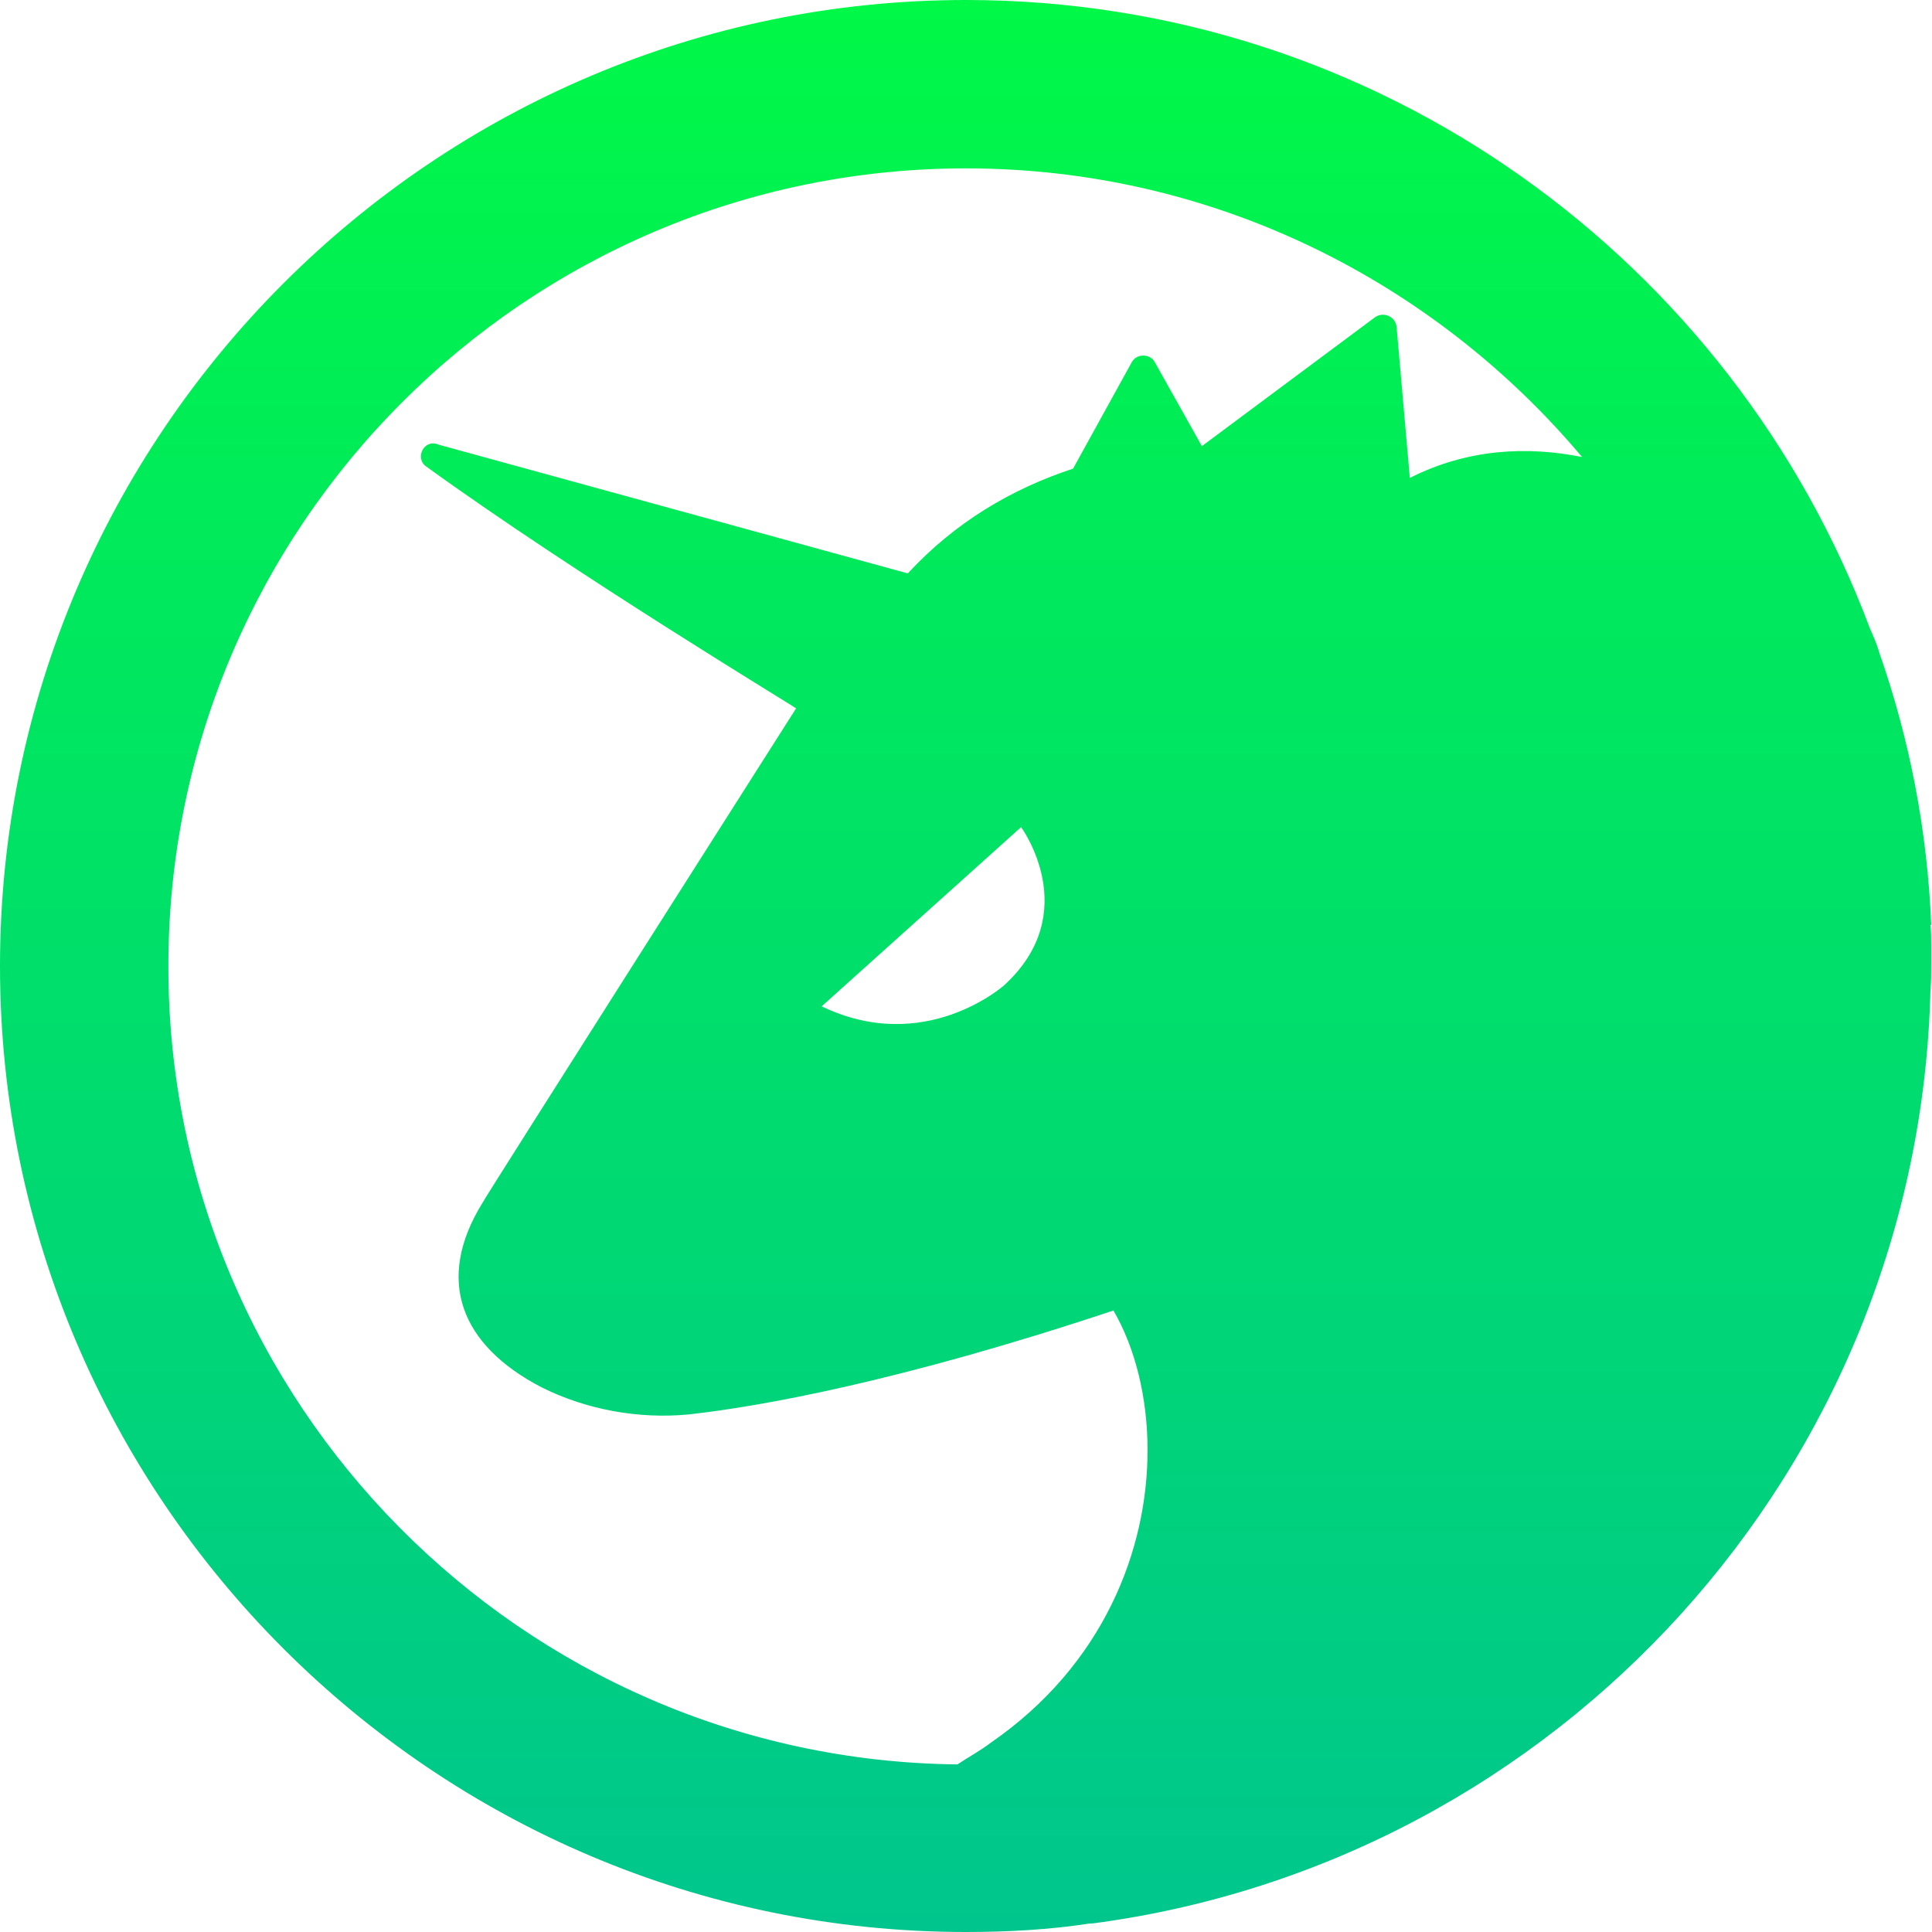 <?xml version="1.0" encoding="UTF-8"?>
<svg id="UNCX_Network" xmlns="http://www.w3.org/2000/svg" viewBox="0 0 24.9 24.9"><defs><style>.cls-1{fill:url(#linear-gradient);stroke-width:0px;}</style><linearGradient id="linear-gradient" x1="12.45" y1="24.9" x2="12.45" y2="0" gradientUnits="userSpaceOnUse"><stop offset="0" stop-color="#00c68d"/><stop offset="1" stop-color="#00f847"/></linearGradient></defs><path id="UNCX_Network_Mini_Icon" class="cls-1" d="m24.89,11.92c-.05-1.22-.28-2.4-.67-3.51-.03-.11-.08-.22-.12-.31C22.33,3.37,17.78,0,12.45,0,5.59,0,0,5.59,0,12.45s5.59,12.45,12.45,12.45c.54,0,1.08-.03,1.6-.11h.03c6-.79,10.65-5.86,10.8-12.03.01-.1.01-.21.01-.31v-.27c0-.09,0-.17-.01-.26Zm-22.72.53C2.17,6.78,6.78,2.17,12.45,2.17c3.18,0,6.03,1.45,7.94,3.72-.7-.14-1.47-.11-2.22.27l-.17-1.94c-.01-.14-.17-.21-.28-.13l-2.23,1.66-.6-1.07c-.06-.13-.25-.13-.31,0l-.75,1.36c-.79.26-1.52.69-2.13,1.35l-6.05-1.66c-.18-.08-.31.17-.16.28,1.95,1.41,4.74,3.09,4.77,3.12,0,0-4.04,6.35-4.04,6.37-.62,1-.28,1.84.76,2.38.58.29,1.25.41,1.89.35.91-.1,2.72-.42,5.48-1.34.28.48.44,1.12.44,1.8,0,1.29-.57,2.77-2.02,3.77-.13.1-.28.18-.43.28-5.62-.06-10.17-4.66-10.17-10.28Zm10.77.25s-1.02.91-2.35.27l2.57-2.31s.81,1.1-.22,2.04Z"/></svg>
